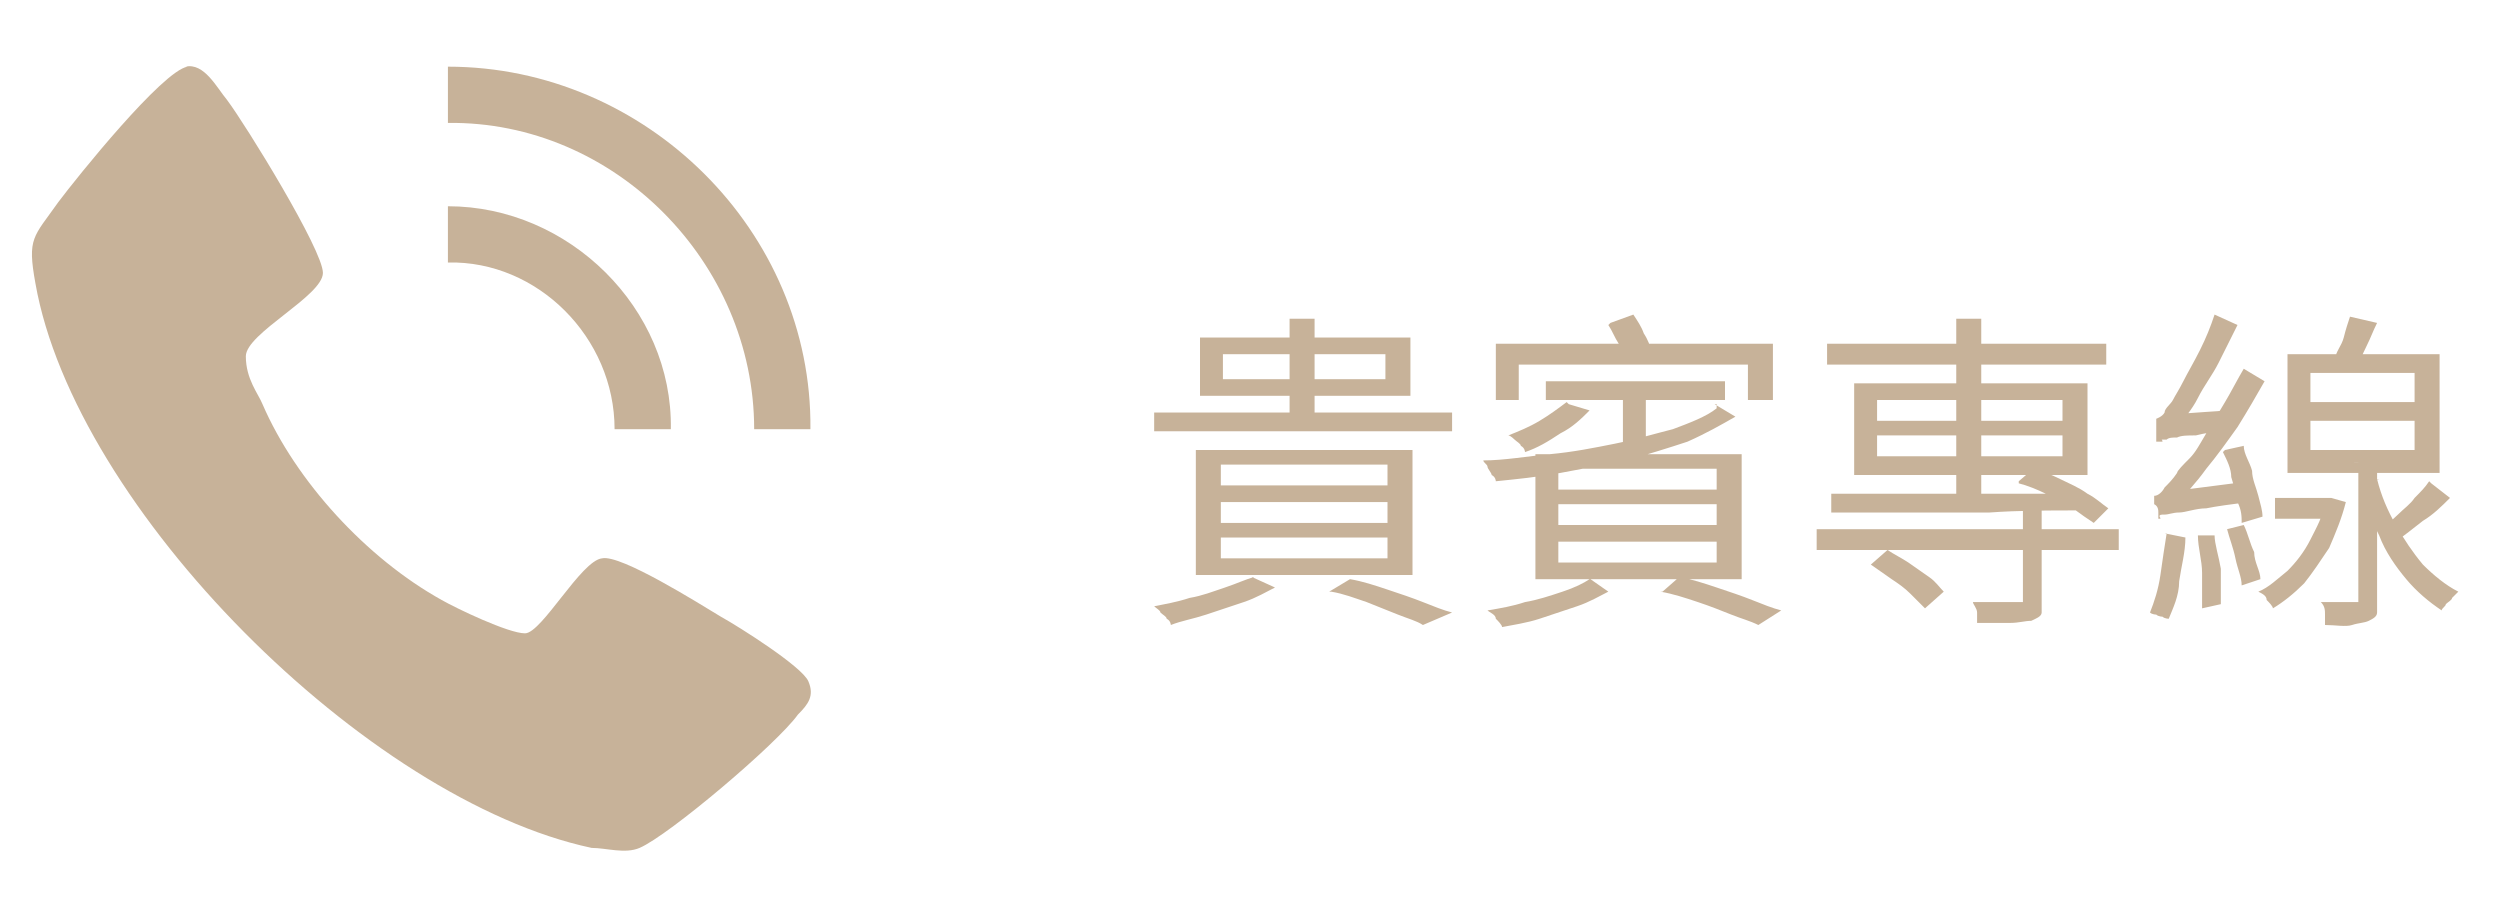 <?xml version="1.0" encoding="UTF-8"?>
<svg id="_圖層_1" xmlns="http://www.w3.org/2000/svg" version="1.1" viewBox="0 0 120 44">
  <!-- Generator: Adobe Illustrator 29.4.0, SVG Export Plug-In . SVG Version: 2.1.0 Build 152)  -->
  <defs>
    <style>
      .st0 {
        fill: #c7b299;
      }
    </style>
  </defs>
  <path class="st0" d="M8.9,3.2c.9-.2,1.5,1,2,1.6.9,1.2,4.6,7.2,4.6,8.3s-3.7,2.9-3.7,4,.6,1.8.8,2.3c1.6,3.7,5,7.4,8.6,9.4.7.4,3.2,1.6,4,1.6s2.7-3.5,3.7-3.6c.9-.2,4.7,2.2,5.7,2.8.9.5,3.9,2.4,4.2,3.1.3.7,0,1.1-.5,1.6-1,1.4-6.2,5.8-7.6,6.4-.7.3-1.6,0-2.3,0C17.6,38.4,3.6,24.4,1.7,13.6c-.4-2.2-.1-2.2,1.1-3.9.9-1.2,5-6.3,6.2-6.5h-.1Z"/>
  <path class="st0" d="M21.5,3.2c9.5,0,17.5,7.9,17.4,17.4h-2.7c0-8-6.7-14.8-14.7-14.7v-2.7Z"/>
  <path class="st0" d="M32.2,20.6h-2.7c0-4.4-3.7-8.1-8-8v-2.7c5.8,0,10.8,4.9,10.7,10.7Z"/>
  <path class="st0" d="M60.1,27.7l1.1.5c-.4.2-.9.5-1.5.7s-1.2.4-1.8.6-1.2.3-1.7.5c0,0,0-.2-.2-.3,0-.1-.2-.2-.3-.3,0-.1-.2-.2-.3-.3.5-.1,1.1-.2,1.7-.4.6-.1,1.1-.3,1.7-.5s1-.4,1.4-.5h-.1ZM55.4,19.8h14.3v.9h-14.3s0-.9,0-.9ZM57.4,21.6h10.4v6h-10.4v-6ZM57.6,16.2h10.1v2.8h-10.1v-2.8ZM58.6,22.3v1h8v-1h-8ZM58.6,24.1v1h8v-1h-8ZM58.6,25.8v1h8v-1h-8ZM58.7,17v1.2h7.8v-1.2h-7.8ZM61.9,15.3h1.2v5h-1.2s0-5,0-5ZM63.8,28.4l1-.6c.6.1,1.2.3,1.8.5s1.2.4,1.7.6,1,.4,1.4.5l-1.4.6c-.3-.2-.7-.3-1.2-.5s-1-.4-1.5-.6c-.6-.2-1.1-.4-1.7-.5h-.1Z"/>
  <path class="st0" d="M82.3,19.4l1,.6c-.7.4-1.4.8-2.3,1.2-.9.3-1.9.6-2.9.9-1.1.2-2.1.4-3.2.6s-2.1.3-3.1.4c0,0,0-.2-.2-.3,0-.1-.2-.3-.2-.4s-.2-.2-.2-.3c1,0,2.1-.2,3.2-.3,1.1-.1,2.1-.3,3.1-.5s2-.5,2.8-.7c.8-.3,1.6-.6,2.1-1h0v-.2ZM76.2,27.7l1,.7c-.4.2-.9.5-1.5.7s-1.2.4-1.8.6c-.6.2-1.3.3-1.8.4,0-.1-.2-.3-.3-.4,0-.2-.3-.3-.4-.4.6-.1,1.2-.2,1.8-.4.6-.1,1.2-.3,1.8-.5.6-.2,1-.4,1.3-.6h0ZM71.9,16.5h13.2v2.7h-1.2v-1.7h-11v1.7h-1.1v-2.7h0ZM75.3,19.4l1,.3c-.4.4-.8.8-1.4,1.1-.6.4-1.1.7-1.7.9,0,0,0-.2-.2-.3,0-.1-.2-.2-.3-.3,0,0-.2-.2-.3-.2.5-.2,1-.4,1.5-.7.5-.3.9-.6,1.3-.9h0ZM73.7,21.8h9.9v6h-9.9v-6ZM74.2,18.3h8.6v.9h-8.6v-.9ZM74.8,22.5v1h7.6v-1h-7.6ZM74.8,24.2v1h7.6v-1h-7.6ZM74.8,26v1h7.6v-1h-7.6ZM77.3,15.5l1.1-.4c.2.3.4.6.5.9.2.3.3.6.4.9l-1.2.5c0-.2-.2-.5-.4-.9-.2-.3-.3-.6-.5-.9h0ZM77.9,18.6h1.1v2.4l-1.1.4v-2.8ZM79.8,28.4l.8-.7c.6.1,1.2.3,1.8.5.6.2,1.2.4,1.7.6s1,.4,1.4.5l-1.1.7c-.4-.2-.8-.3-1.3-.5s-1-.4-1.6-.6-1.2-.4-1.8-.5h0Z"/>
  <path class="st0" d="M87.2,25.4h14.5v1h-14.5v-1ZM87.7,16.5h13.4v1h-13.4v-1ZM87.9,23.7h11.9v.8c-1.5,0-2.9,0-4.3.1h-7.6v-.9h0ZM89,18.4h11.2v4.4h-11.2v-4.4ZM89.8,27.1l.8-.7c.3.2.7.4,1,.6s.7.5,1,.7.5.5.7.7l-.9.8c-.2-.2-.4-.4-.7-.7s-.6-.5-.9-.7-.7-.5-1-.7h0ZM90.1,19.2v1h8.9v-1h-8.9ZM90.1,20.9v1h8.9v-1h-8.9ZM93.9,15.3h1.2v8.6h-1.2v-8.6ZM96.8,24.4h1.2v4.3c0,.3,0,.5,0,.7,0,.2-.3.3-.5.4-.3,0-.6.1-1,.1h-1.6c0-.2,0-.3,0-.5,0-.2-.2-.4-.2-.5h2.4v-4.5h-.1ZM96.9,23.1l.7-.6c.4.1.9.3,1.3.5s.9.4,1.3.7c.4.2.7.5,1,.7l-.7.7c-.3-.2-.6-.4-1-.7-.4-.2-.8-.5-1.3-.7-.4-.2-.9-.4-1.3-.5h0Z"/>
  <path class="st0" d="M103.5,21.2v-.3c0-.1,0-.3,0-.4,0-.1,0-.3,0-.4,0,0,.3-.1.4-.3,0-.2.3-.4.4-.6s.3-.5.5-.9.5-.9.8-1.5.5-1.1.7-1.7l1.1.5c-.3.6-.6,1.2-.9,1.8s-.7,1.1-1,1.7-.7,1-1,1.5h0c-.2.1-.3.2-.4.2s-.2.1-.3.2,0,.1,0,.2h0ZM103.9,25.6l1,.2c0,.7-.2,1.4-.3,2.1,0,.7-.3,1.3-.5,1.8,0,0-.2,0-.3-.1,0,0-.2,0-.3-.1,0,0-.2,0-.3-.1.2-.5.4-1.1.5-1.8s.2-1.4.3-2h0ZM103.6,24.9v-.3c0-.1,0-.3-.2-.4,0-.1,0-.3,0-.4.2,0,.4-.2.5-.4.2-.2.4-.4.6-.7,0-.1.3-.4.6-.7s.5-.7.8-1.2.6-1,.9-1.5.6-1.1.9-1.6l1,.6c-.4.7-.8,1.4-1.3,2.2-.5.7-1,1.4-1.5,2-.5.7-1,1.2-1.5,1.8h0c-.2.1-.3.2-.4.2s-.2.1-.3.2,0,.1,0,.2h0ZM103.5,21.2v-.9l.6-.4,2.8-.2v1c-.6,0-1.1.1-1.5.2-.4,0-.7,0-.9.1-.2,0-.4,0-.5.1h-.5ZM103.6,24.9v-.9l.5-.4,3.9-.5v1c-.9.1-1.6.2-2.1.3-.5,0-1,.2-1.3.2s-.5.1-.7.1-.2,0-.3.1h0ZM105.4,25.7h.9c0,.4.2,1,.3,1.6,0,.6,0,1.2,0,1.7l-.9.2c0-.5,0-1,0-1.7,0-.6-.2-1.2-.2-1.8h-.1ZM106.8,21.6l.9-.2c0,.4.3.8.4,1.2,0,.4.2.8.3,1.2s.2.7.2,1l-1,.3c0-.3,0-.6-.2-1,0-.4-.2-.8-.3-1.2,0-.4-.2-.8-.4-1.2h0ZM106.9,25.4l.8-.2c.2.4.3.9.5,1.3,0,.5.3.9.3,1.3l-.9.3c0-.4-.2-.8-.3-1.3s-.3-1-.4-1.4h0ZM111.5,23.9h.4l.7.2c-.2.8-.5,1.5-.8,2.2-.4.6-.8,1.2-1.2,1.7-.5.5-1,.9-1.5,1.2,0-.1-.2-.3-.3-.4,0-.2-.2-.3-.4-.4.5-.2.9-.6,1.4-1,.4-.4.8-.9,1.1-1.5.3-.6.6-1.1.7-1.8v-.2h0ZM109.2,23.9h2.6v1h-2.6v-1ZM109.8,17h7.3v5.7h-7.3v-5.7ZM110.9,17.9v1.4h5v-1.4h-5ZM110.9,20.2v1.4h5v-1.4h-5ZM113,22.2h1.1v6.5c0,.3,0,.5,0,.7s-.2.3-.4.4-.5.1-.8.2-.8,0-1.3,0c0-.2,0-.3,0-.5,0-.2,0-.4-.2-.6h1.8v-.2s0-6.5,0-6.5ZM112.8,15.2l1.3.3c-.2.4-.3.7-.5,1.1s-.3.7-.5.9l-1-.3c0-.3.3-.6.4-1s.2-.7.3-1ZM114.1,23c.2.8.5,1.5.9,2.2s.8,1.3,1.3,1.9c.5.5,1.1,1,1.7,1.3,0,0-.2.2-.3.3,0,.1-.2.2-.3.3,0,.1-.2.2-.2.3-.6-.4-1.2-.9-1.7-1.5s-1-1.3-1.3-2.1c-.4-.8-.7-1.6-.9-2.5l.9-.2h0ZM116.7,23.2l.9.7c-.4.4-.8.8-1.3,1.1-.5.4-.9.7-1.3,1l-.7-.6c.2-.2.5-.4.8-.7s.6-.5.8-.8c.3-.3.5-.5.7-.8h0Z"/>
</svg>